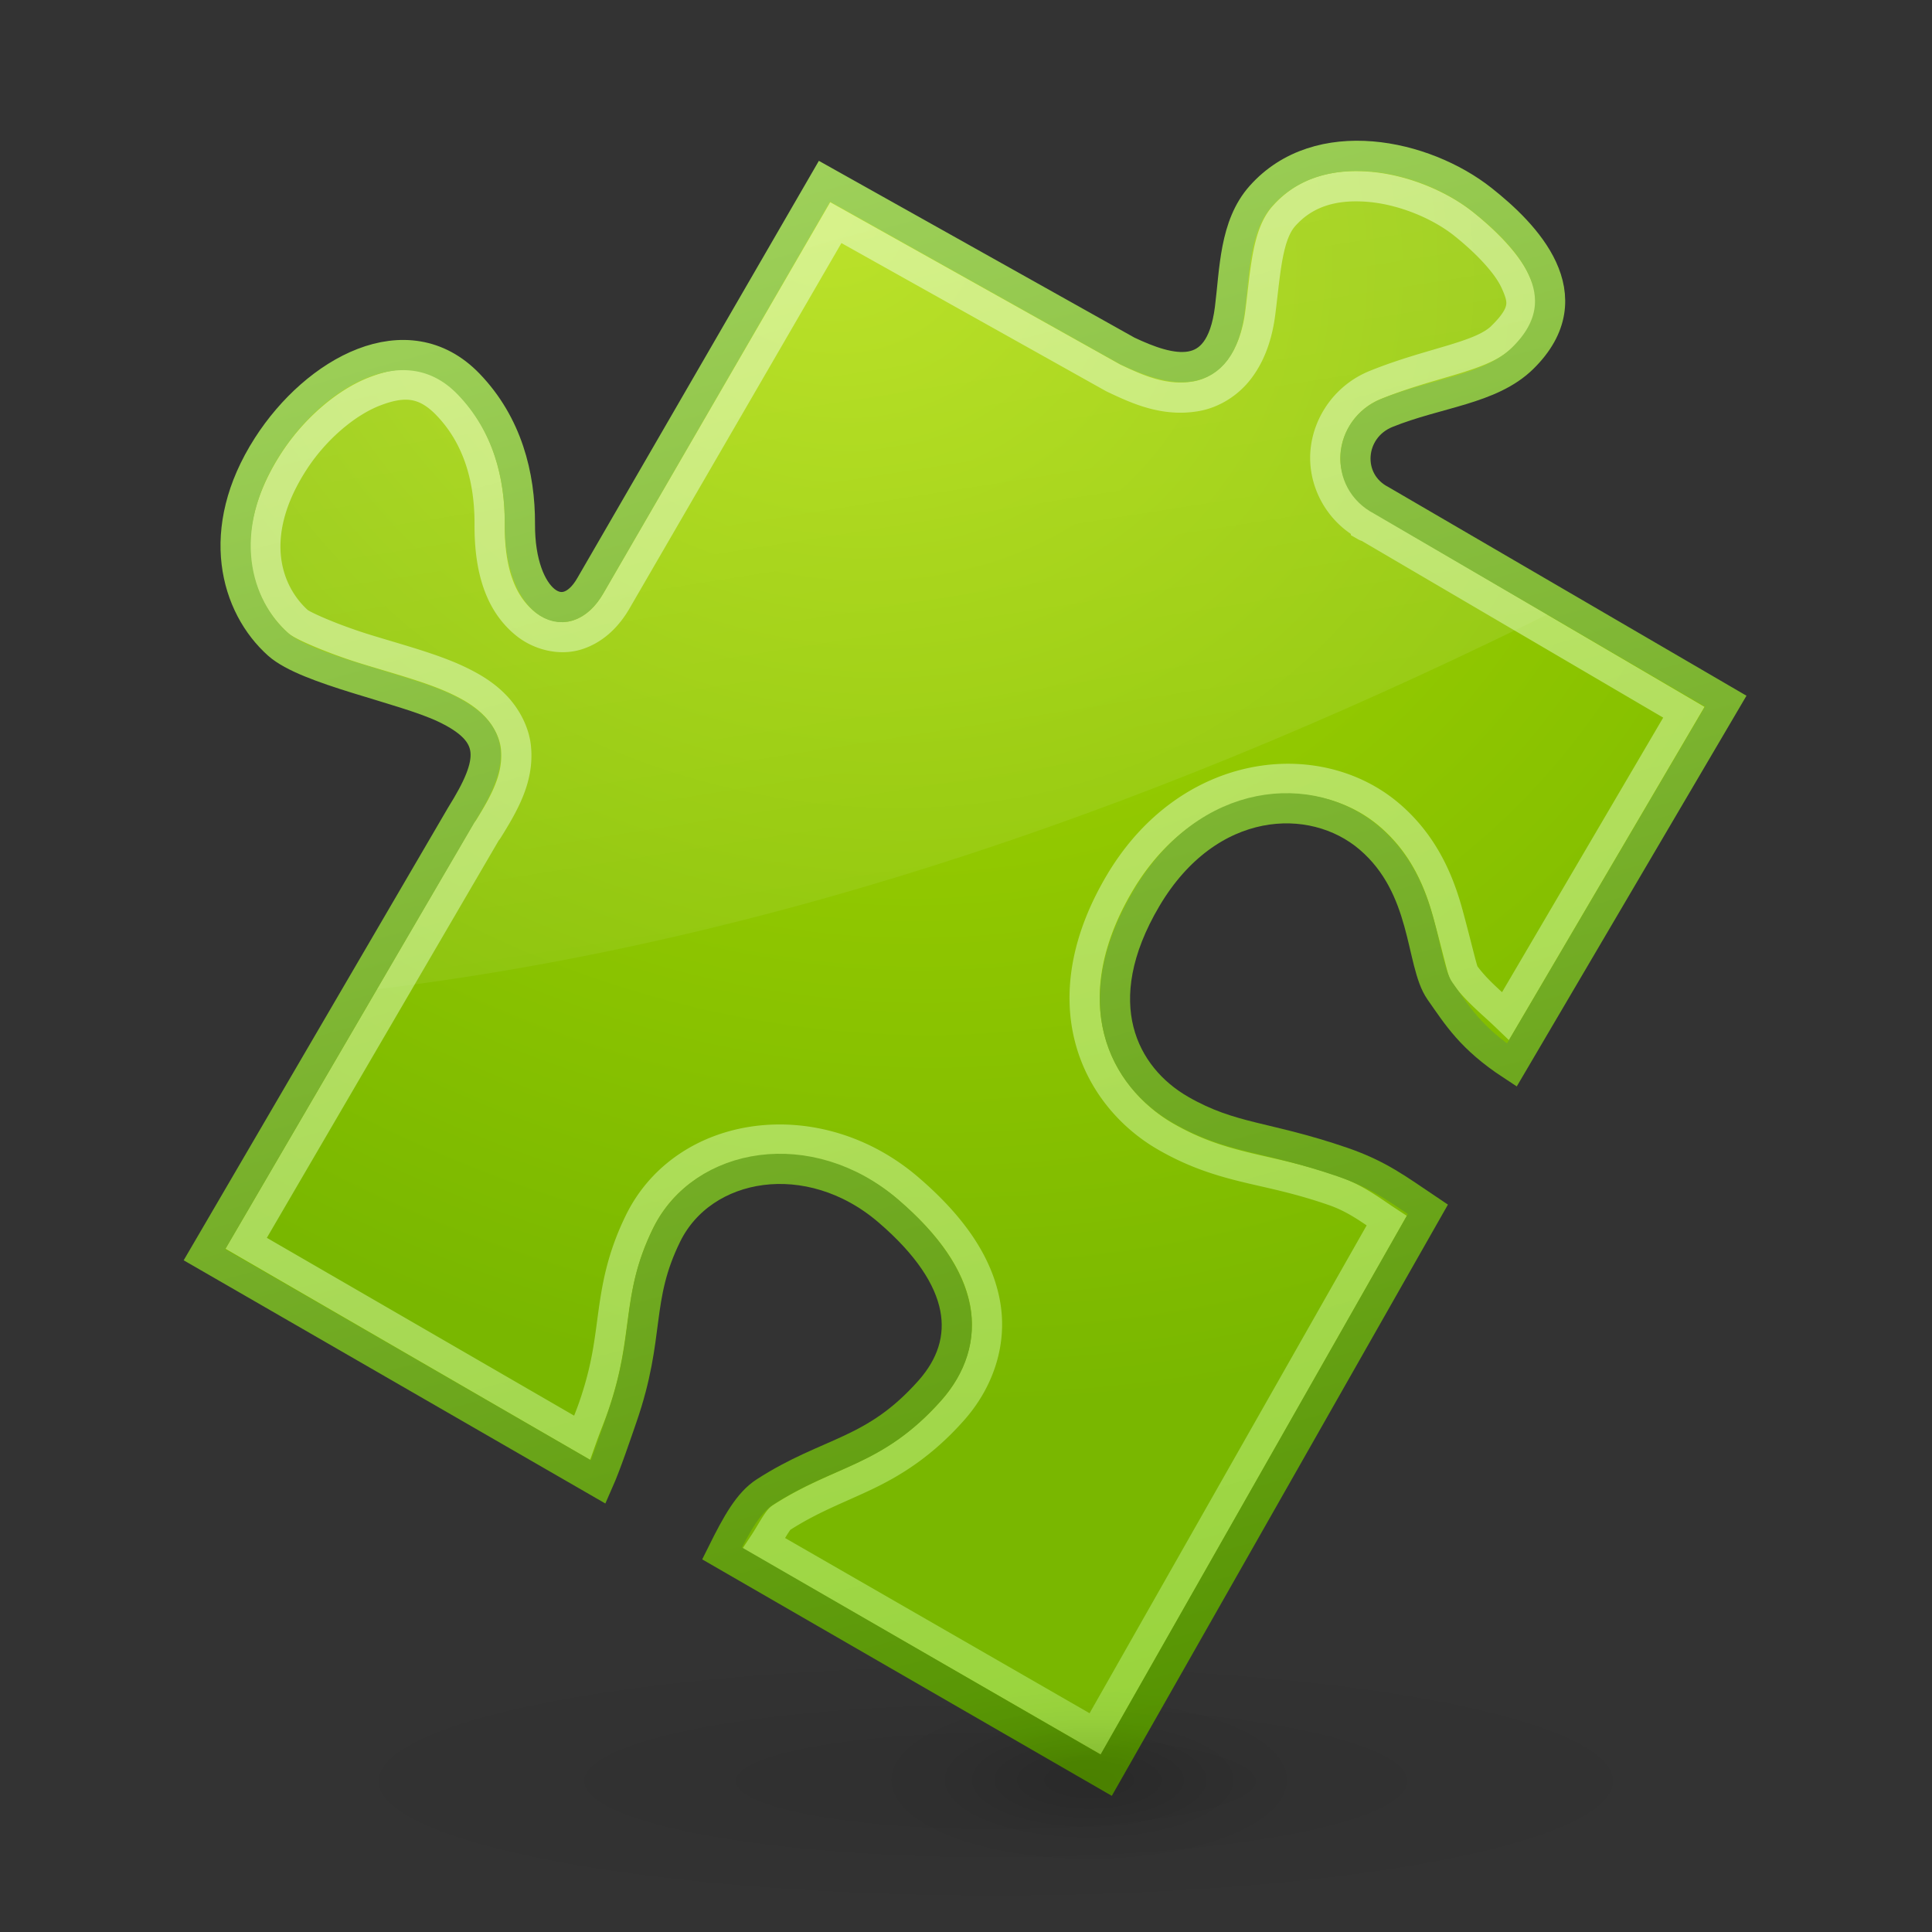<?xml version="1.0" encoding="UTF-8" standalone="no"?>
<!-- Created with Inkscape (http://www.inkscape.org/) -->

<svg
   xmlns:osb="http://www.openswatchbook.org/uri/2009/osb"
   xmlns:dc="http://purl.org/dc/elements/1.1/"
   xmlns:cc="http://creativecommons.org/ns#"
   xmlns:rdf="http://www.w3.org/1999/02/22-rdf-syntax-ns#"
   xmlns:svg="http://www.w3.org/2000/svg"
   xmlns="http://www.w3.org/2000/svg"
   xmlns:xlink="http://www.w3.org/1999/xlink"
   xmlns:sodipodi="http://sodipodi.sourceforge.net/DTD/sodipodi-0.dtd"
   xmlns:inkscape="http://www.inkscape.org/namespaces/inkscape"
   id="svg1"
   height="64"
   width="64"
   version="1.0"
   y="0"
   x="0"
   inkscape:version="0.48.1 r9760"
   sodipodi:docname="puzzle.svg"
   inkscape:export-filename="/home/user/Projects/My/Puzzle/data/icons/hicolor/scalable/apps/puzzle-24.png"
   inkscape:export-xdpi="45"
   inkscape:export-ydpi="45">
  <rect width="100%" height="100%" fill="#333333" stroke="none"/>
  <sodipodi:namedview
     pagecolor="#ffffff"
     bordercolor="#666666"
     borderopacity="1"
     objecttolerance="10"
     gridtolerance="10"
     guidetolerance="10"
     inkscape:pageopacity="0"
     inkscape:pageshadow="2"
     inkscape:window-width="1440"
     inkscape:window-height="845"
     id="namedview39"
     showgrid="false"
     inkscape:zoom="3.375"
     inkscape:cx="107.48732"
     inkscape:cy="40.414815"
     inkscape:window-x="0"
     inkscape:window-y="26"
     inkscape:window-maximized="1"
     inkscape:current-layer="svg1"
     inkscape:snap-to-guides="false"
     inkscape:snap-nodes="true"
     inkscape:snap-global="true"
     inkscape:showpageshadow="false"
     showborder="true"
     inkscape:object-nodes="false"
     inkscape:object-paths="true">
    <inkscape:grid
       type="xygrid"
       id="grid4329"
       empspacing="8"
       visible="true"
       enabled="true"
       snapvisiblegridlinesonly="true" />
  </sodipodi:namedview>
  <defs
     id="defs3">
    <linearGradient
       id="linearGradient4445">
      <stop
         style="stop-color:#000000;stop-opacity:0.839;"
         offset="0"
         id="stop4447" />
      <stop
         id="stop4457"
         offset="0.199"
         style="stop-color:#000000;stop-opacity:0.771;" />
      <stop
         id="stop4455"
         offset="0.65"
         style="stop-color:#000000;stop-opacity:0.177;" />
      <stop
         style="stop-color:#000000;stop-opacity:0;"
         offset="1"
         id="stop4449" />
    </linearGradient>
    <linearGradient
       id="linearGradient4437">
      <stop
         style="stop-color:#000000;stop-opacity:1;"
         offset="0"
         id="stop4439" />
      <stop
         id="stop4453"
         offset="0.295"
         style="stop-color:#000000;stop-opacity:0.498;" />
      <stop
         style="stop-color:#000000;stop-opacity:0;"
         offset="1"
         id="stop4441" />
    </linearGradient>
    <linearGradient
       inkscape:collect="always"
       id="linearGradient4421">
      <stop
         style="stop-color:#ffffff;stop-opacity:0.282"
         offset="0"
         id="stop4423" />
      <stop
         style="stop-color:#ffffff;stop-opacity:0;"
         offset="1"
         id="stop4425" />
    </linearGradient>
    <linearGradient
       id="linearGradient4031">
      <stop
         id="stop4033"
         offset="0"
         style="stop-color:#f1ffd4;stop-opacity:0.622;" />
      <stop
         id="stop4035"
         offset="1"
         style="stop-color:#a7e257;stop-opacity:0.671;" />
    </linearGradient>
    <linearGradient
       id="linearGradient3997">
      <stop
         style="stop-color:#a7d865;stop-opacity:1;"
         offset="0"
         id="stop3999" />
      <stop
         style="stop-color:#559300;stop-opacity:1;"
         offset="1"
         id="stop4001" />
    </linearGradient>
    <linearGradient
       inkscape:collect="always"
       id="linearGradient3951">
      <stop
         style="stop-color:#316500;stop-opacity:1;"
         offset="0"
         id="stop3953" />
      <stop
         style="stop-color:#316500;stop-opacity:0;"
         offset="1"
         id="stop3955" />
    </linearGradient>
    <linearGradient
       id="linearGradient3941">
      <stop
         id="stop3943"
         offset="0"
         style="stop-color:#b2ee00;stop-opacity:1;" />
      <stop
         id="stop3945"
         offset="1"
         style="stop-color:#c7fa79;stop-opacity:1;" />
    </linearGradient>
    <linearGradient
       id="linearGradient4442">
      <stop
         style="stop-color:#000000;stop-opacity:1;"
         offset="0"
         id="stop4444" />
      <stop
         style="stop-color:#000000;stop-opacity:0;"
         offset="1"
         id="stop4446" />
    </linearGradient>
    <linearGradient
       id="linearGradient3972">
      <stop
         style="stop-color:#000000;stop-opacity:0.471;"
         offset="0"
         id="stop3974" />
      <stop
         id="stop4052"
         offset="0.535"
         style="stop-color:#000000;stop-opacity:0.118;" />
      <stop
         style="stop-color:#000000;stop-opacity:0;"
         offset="1"
         id="stop3976" />
    </linearGradient>
    <linearGradient
       id="linearGradient3981">
      <stop
         id="stop3983"
         offset="0"
         style="stop-color:#f2ffc1;stop-opacity:1;" />
      <stop
         id="stop3985"
         offset="1"
         style="stop-color:#cdff6c;stop-opacity:1;" />
    </linearGradient>
    <linearGradient
       id="linearGradient3975">
      <stop
         id="stop3977"
         offset="0"
         style="stop-color:#546a00;stop-opacity:1;" />
      <stop
         id="stop3979"
         offset="1"
         style="stop-color:#2c4200;stop-opacity:1;" />
    </linearGradient>
    <linearGradient
       id="linearGradient4179">
      <stop
         id="stop4181"
         offset="0"
         style="stop-color:#658620;stop-opacity:1;" />
      <stop
         id="stop4183"
         offset="1"
         style="stop-color:#95ca3a;stop-opacity:1;" />
    </linearGradient>
    <linearGradient
       id="linearGradient4646">
      <stop
         style="stop-color:#f4ffe6;stop-opacity:1;"
         offset="0"
         id="stop4648" />
      <stop
         style="stop-color:#f1f8e8;stop-opacity:1;"
         offset="1"
         id="stop4650" />
    </linearGradient>
    <linearGradient
       id="linearGradient4417">
      <stop
         id="stop4419"
         offset="0"
         style="stop-color:#a0d81a;stop-opacity:1;" />
      <stop
         id="stop4421"
         offset="1"
         style="stop-color:#ffffff;stop-opacity:1;" />
    </linearGradient>
    <linearGradient
       id="linearGradient4280">
      <stop
         style="stop-color:#eeeeec;stop-opacity:1;"
         offset="0"
         id="stop4282" />
      <stop
         style="stop-color:#ffffff;stop-opacity:1;"
         offset="1"
         id="stop4284" />
    </linearGradient>
    <linearGradient
       id="linearGradient4264"
       osb:paint="gradient">
      <stop
         style="stop-color:#eeeeec;stop-opacity:1;"
         offset="0"
         id="stop4266" />
      <stop
         style="stop-color:#eeeeec;stop-opacity:0;"
         offset="1"
         id="stop4268" />
    </linearGradient>
    <linearGradient
       id="linearGradient4252"
       osb:paint="gradient">
      <stop
         style="stop-color:#eeeeec;stop-opacity:1;"
         offset="0"
         id="stop4254" />
      <stop
         style="stop-color:#ffffff;stop-opacity:1;"
         offset="1"
         id="stop4256" />
    </linearGradient>
    <linearGradient
       id="linearGradient4244">
      <stop
         style="stop-color:#aedc00;stop-opacity:1;"
         offset="0"
         id="stop4246" />
      <stop
         style="stop-color:#79b700;stop-opacity:1;"
         offset="1"
         id="stop4248" />
    </linearGradient>
    <linearGradient
       id="linearGradient3782">
      <stop
         id="stop3784"
         offset="0" />
      <stop
         id="stop3786"
         style="stop-opacity:0"
         offset="1" />
    </linearGradient>
    <linearGradient
       id="linearGradient3772">
      <stop
         id="stop3774"
         style="stop-opacity:0"
         offset="0" />
      <stop
         id="stop3780"
         offset=".5" />
      <stop
         id="stop3776"
         style="stop-opacity:0"
         offset="1" />
    </linearGradient>
    <linearGradient
       id="linearGradient2860"
       y2="57.75"
       gradientUnits="userSpaceOnUse"
       x2="44.375"
       y1="4.823"
       x1="17.537"
       gradientTransform="matrix(1.301,0,0,1.299,48.839,-16.64)">
      <stop
         id="stop2856"
         style="stop-color:#fff"
         offset="0" />
      <stop
         id="stop2858"
         style="stop-color:#ffffff;stop-opacity:0;"
         offset="1" />
    </linearGradient>
    <linearGradient
       id="linearGradient2870"
       y2="-11.761"
       gradientUnits="userSpaceOnUse"
       x2="30.936"
       gradientTransform="matrix(1.308,0,0,1.299,-21.308,-16.64)"
       y1="44.294"
       x1="30.936">
      <stop
         id="stop2866"
         style="stop-color:#989898;stop-opacity:1;"
         offset="0" />
      <stop
         id="stop2868"
         style="stop-color:#b0b0b0;stop-opacity:1;"
         offset="1" />
    </linearGradient>
    <linearGradient
       id="linearGradient3836"
       y2="43.495"
       xlink:href="#linearGradient3772"
       gradientUnits="userSpaceOnUse"
       x2="30.992"
       gradientTransform="matrix(0.583,0,0,1.143,13.167,-6.714)"
       y1="46.987"
       x1="30.992" />
    <radialGradient
       id="radialGradient3838"
       xlink:href="#linearGradient3782"
       gradientUnits="userSpaceOnUse"
       cy="45"
       cx="34"
       gradientTransform="matrix(2,0,0,1.333,-35,-15)"
       r="1.5" />
    <radialGradient
       id="radialGradient3840"
       xlink:href="#linearGradient3782"
       gradientUnits="userSpaceOnUse"
       cy="45"
       cx="34"
       gradientTransform="matrix(2,0,0,1.333,-97.5,-105)"
       r="1.5" />
    <linearGradient
       id="linearGradient3842"
       y2="43.495"
       xlink:href="#linearGradient3772"
       gradientUnits="userSpaceOnUse"
       x2="30.992"
       gradientTransform="matrix(0.75,0,0,1.143,19.5,-6.714)"
       y1="46.987"
       x1="30.992" />
    <radialGradient
       id="radialGradient3844"
       xlink:href="#linearGradient3782"
       gradientUnits="userSpaceOnUse"
       cy="45"
       cx="34"
       gradientTransform="matrix(2,0,0,1.333,-23,-15)"
       r="1.5" />
    <radialGradient
       id="radialGradient3846"
       xlink:href="#linearGradient3782"
       gradientUnits="userSpaceOnUse"
       cy="45"
       cx="34"
       gradientTransform="matrix(2,0,0,1.333,-108.5,-105)"
       r="1.5" />
    <linearGradient
       id="linearGradient3124"
       y2="89"
       gradientUnits="userSpaceOnUse"
       x2="52"
       y1="-13.5"
       x1="6"
       spreadMethod="pad">
      <stop
         id="stop3120"
         style="stop-color:#000000;stop-opacity:1;"
         offset="0" />
      <stop
         id="stop3122"
         style="stop-color:#000000;stop-opacity:0;"
         offset="1" />
    </linearGradient>
    <linearGradient
       inkscape:collect="always"
       xlink:href="#linearGradient2870"
       id="linearGradient4134"
       x1="57.27"
       y1="-85.768"
       x2="73.557"
       y2="19.232"
       gradientUnits="userSpaceOnUse"
       gradientTransform="translate(0,18)" />
    <radialGradient
       inkscape:collect="always"
       xlink:href="#linearGradient3782"
       id="radialGradient4154"
       gradientUnits="userSpaceOnUse"
       gradientTransform="matrix(1,0,0,0.473,0,20.03)"
       cx="26.88"
       cy="38.016"
       fx="26.88"
       fy="38.016"
       r="17.856" />
    <linearGradient
       inkscape:collect="always"
       xlink:href="#linearGradient3772"
       id="linearGradient4156"
       gradientUnits="userSpaceOnUse"
       gradientTransform="matrix(0.583,0,0,1.143,13.167,-6.714)"
       x1="30.992"
       y1="46.987"
       x2="30.992"
       y2="43.495" />
    <radialGradient
       inkscape:collect="always"
       xlink:href="#linearGradient3782"
       id="radialGradient4158"
       gradientUnits="userSpaceOnUse"
       gradientTransform="matrix(2,0,0,1.333,-35,-15)"
       cx="34"
       cy="45"
       r="1.5" />
    <radialGradient
       inkscape:collect="always"
       xlink:href="#linearGradient3782"
       id="radialGradient4160"
       gradientUnits="userSpaceOnUse"
       gradientTransform="matrix(2,0,0,1.333,-97.5,-105)"
       cx="34"
       cy="45"
       r="1.5" />
    <linearGradient
       inkscape:collect="always"
       xlink:href="#linearGradient3772"
       id="linearGradient4162"
       gradientUnits="userSpaceOnUse"
       gradientTransform="matrix(0.75,0,0,1.143,19.5,-6.714)"
       x1="30.992"
       y1="46.987"
       x2="30.992"
       y2="43.495" />
    <radialGradient
       inkscape:collect="always"
       xlink:href="#linearGradient3782"
       id="radialGradient4164"
       gradientUnits="userSpaceOnUse"
       gradientTransform="matrix(2,0,0,1.333,-23,-15)"
       cx="34"
       cy="45"
       r="1.5" />
    <radialGradient
       inkscape:collect="always"
       xlink:href="#linearGradient3782"
       id="radialGradient4166"
       gradientUnits="userSpaceOnUse"
       gradientTransform="matrix(2,0,0,1.333,-108.5,-105)"
       cx="34"
       cy="45"
       r="1.5" />
    <linearGradient
       inkscape:collect="always"
       xlink:href="#linearGradient2870"
       id="linearGradient4186"
       gradientUnits="userSpaceOnUse"
       gradientTransform="translate(0,18)"
       x1="57.27"
       y1="-85.768"
       x2="73.557"
       y2="19.232" />
    <radialGradient
       inkscape:collect="always"
       xlink:href="#linearGradient3782"
       id="radialGradient4397"
       gradientUnits="userSpaceOnUse"
       gradientTransform="matrix(1,0,0,0.473,0,20.03)"
       cx="26.88"
       cy="38.016"
       fx="26.88"
       fy="38.016"
       r="17.856" />
    <radialGradient
       inkscape:collect="always"
       xlink:href="#linearGradient3782"
       id="radialGradient4407"
       gradientUnits="userSpaceOnUse"
       gradientTransform="matrix(2,0,0,1.333,-23,-15)"
       cx="34"
       cy="45"
       r="1.5" />
    <linearGradient
       id="linearGradient3772-2">
      <stop
         id="stop3774-7"
         style="stop-opacity:0"
         offset="0" />
      <stop
         id="stop3780-9"
         offset=".5" />
      <stop
         id="stop3776-7"
         style="stop-opacity:0"
         offset="1" />
    </linearGradient>
    <linearGradient
       id="linearGradient3782-9">
      <stop
         id="stop3784-9"
         offset="0" />
      <stop
         id="stop3786-5"
         style="stop-opacity:0"
         offset="1" />
    </linearGradient>
    <radialGradient
       inkscape:collect="always"
       xlink:href="#linearGradient3782-9"
       id="radialGradient4353-8"
       gradientUnits="userSpaceOnUse"
       gradientTransform="matrix(2,0,0,1.333,-97.5,-105)"
       cx="34"
       cy="45"
       r="1.5" />
    <linearGradient
       id="linearGradient4528">
      <stop
         id="stop4530"
         offset="0" />
      <stop
         id="stop4532"
         style="stop-opacity:0"
         offset="1" />
    </linearGradient>
    <linearGradient
       inkscape:collect="always"
       xlink:href="#linearGradient4244"
       id="linearGradient4619"
       x1="83.46"
       y1="-48.857"
       x2="116.465"
       y2="16.987"
       gradientUnits="userSpaceOnUse" />
    <linearGradient
       inkscape:collect="always"
       xlink:href="#linearGradient4244"
       id="linearGradient4629"
       gradientUnits="userSpaceOnUse"
       x1="83.46"
       y1="-48.857"
       x2="116.465"
       y2="16.987" />
    <linearGradient
       inkscape:collect="always"
       xlink:href="#linearGradient4646"
       id="linearGradient4652"
       x1="117.734"
       y1="-46.136"
       x2="128.953"
       y2="1.176"
       gradientUnits="userSpaceOnUse" />
    <linearGradient
       inkscape:collect="always"
       xlink:href="#linearGradient4646"
       id="linearGradient3884"
       gradientUnits="userSpaceOnUse"
       x1="117.734"
       y1="-46.136"
       x2="128.953"
       y2="1.176" />
    <radialGradient
       inkscape:collect="always"
       xlink:href="#linearGradient4244"
       id="radialGradient3971"
       cx="47.34"
       cy="37.332"
       fx="47.34"
       fy="37.332"
       r="43.625"
       gradientTransform="matrix(-0.695,1.341,-1.559,-0.807,145.257,-87.393)"
       gradientUnits="userSpaceOnUse" />
    <linearGradient
       inkscape:collect="always"
       xlink:href="#linearGradient4646"
       id="linearGradient4052"
       gradientUnits="userSpaceOnUse"
       x1="117.734"
       y1="-46.136"
       x2="128.953"
       y2="1.176" />
    <clipPath
       clipPathUnits="userSpaceOnUse"
       id="clipPath4054">
      <g
         transform="matrix(0.997,0.081,-0.081,0.997,1.12,11.835)"
         style="font-size:112.338px;font-style:normal;font-variant:normal;font-weight:bold;font-stretch:normal;line-height:125%;letter-spacing:0px;word-spacing:0px;fill:url(#linearGradient4062);fill-opacity:1;stroke:none;font-family:ZapfHumnst BT;-inkscape-font-specification:ZapfHumnst BT Bold"
         id="g4056">
        <path
           d="m 119.476,-15.507 -6.966,-40.975 c -1e-5,-0.036 -1e-5,-0.146 0,-0.329 -0.073,-0.841 -0.11,-1.591 -0.11,-2.249 -1e-5,-3.218 0.75,-5.613 2.249,-7.186 1.536,-1.572 3.821,-2.359 6.857,-2.359 3.035,7.9e-5 5.284,0.786 6.747,2.359 1.499,1.573 2.249,3.968 2.249,7.186 -3e-5,0.658 -0.037,1.408 -0.11,2.249 -2e-5,0.183 -2e-5,0.293 0,0.329 l -6.966,40.975 -3.949,0 M 112.181,2.046 c -1e-5,-2.487 0.859,-4.608 2.578,-6.363 1.755,-1.755 3.895,-2.633 6.418,-2.633 2.487,1.65e-5 4.589,0.878 6.308,2.633 1.719,1.719 2.578,3.84 2.578,6.363 -3e-5,2.487 -0.878,4.608 -2.633,6.363 -1.719,1.755 -3.803,2.633 -6.253,2.633 -2.523,-2e-6 -4.662,-0.859 -6.418,-2.578 -1.719,-1.755 -2.578,-3.895 -2.578,-6.418"
           id="path4058"
           inkscape:connector-curvature="0"
           style="fill:url(#linearGradient4060);fill-opacity:1" />
      </g>
    </clipPath>
    <linearGradient
       inkscape:collect="always"
       xlink:href="#linearGradient4646"
       id="linearGradient4060"
       gradientUnits="userSpaceOnUse"
       x1="117.734"
       y1="-46.136"
       x2="128.953"
       y2="1.176" />
    <linearGradient
       inkscape:collect="always"
       xlink:href="#linearGradient4646"
       id="linearGradient4062"
       gradientUnits="userSpaceOnUse"
       x1="117.734"
       y1="-46.136"
       x2="128.953"
       y2="1.176" />
    <radialGradient
       inkscape:collect="always"
       xlink:href="#linearGradient4244"
       id="radialGradient4080"
       gradientUnits="userSpaceOnUse"
       gradientTransform="matrix(-0.701,1.353,-1.573,-0.815,143.504,-8.59)"
       cx="47.34"
       cy="37.332"
       fx="47.34"
       fy="37.332"
       r="43.625" />
    <mask
       maskUnits="userSpaceOnUse"
       id="mask4076">
      <path
         sodipodi:nodetypes="scccccssscccccccssccccccccccccccccsas"
         inkscape:connector-curvature="0"
         id="path4078"
         d="m 77.094,21.281 c -3.147,3.534 -1.324,6.822 -4.812,9.438 L 56.312,21.688 53.281,19.969 51.531,23 39.875,43.125 C 36.416,40.098 38.092,36.474 33.58,31.799 30.058,28.149 24.009,30.775 21.344,35.156 c -4.117,6.767 -0.713,10.109 1.719,12.281 3.796,3.392 5.549,2.046 10.5,7.156 l -14.062,23.875 -1.781,3.062 3.062,1.75 15.406,8.906 4.125,2.375 C 43.675,86.947 38.891,81.515 42,77.812 c 4.301,-4.701 10.638,-1.77 12.562,0.75 2.904,3.803 4.192,6.691 2.125,9.844 -4.303,6.565 -6.414,4.481 -9.281,10.25 l 3.438,1.969 15.531,8.969 3.062,1.781 1.719,-3.031 15.906,-27.531 1.938,-3.406 C 85.564,76.015 81.62,74.063 78.219,74.188 67.743,73.22 66.22,66.075 70.531,59.062 c 5.274,-5.944 11.42,-2.034 14.094,2.781 2.595,3.833 5.148,5.42 8.781,8 L 95.312,66.5 103.188,52.812 104.969,49.781 101.938,48.062 83.281,37.25 c 3.252,-3.369 7.47,-3.883 10.714,-7.066 3.651,-3.582 -0.38,-7.292 -2.996,-9.153 -3.778,-2.687 -10.6,-3.463 -13.906,0.25 z"
         style="color:#000000;fill:url(#radialGradient4080);fill-opacity:1;stroke:none" />
    </mask>
    <linearGradient
       inkscape:collect="always"
       xlink:href="#linearGradient4646"
       id="linearGradient4089"
       gradientUnits="userSpaceOnUse"
       x1="117.734"
       y1="-46.136"
       x2="128.953"
       y2="1.176" />
    <linearGradient
       inkscape:collect="always"
       xlink:href="#linearGradient4179"
       id="linearGradient4177"
       x1="67.744"
       y1="21.7"
       x2="51.322"
       y2="-60.473"
       gradientUnits="userSpaceOnUse" />
    <linearGradient
       inkscape:collect="always"
       xlink:href="#linearGradient4646"
       id="linearGradient4241"
       gradientUnits="userSpaceOnUse"
       x1="117.734"
       y1="-46.136"
       x2="128.953"
       y2="1.176" />
    <linearGradient
       inkscape:collect="always"
       xlink:href="#linearGradient4646"
       id="linearGradient4243"
       gradientUnits="userSpaceOnUse"
       x1="117.734"
       y1="-46.136"
       x2="128.953"
       y2="1.176" />
    <radialGradient
       inkscape:collect="always"
       xlink:href="#linearGradient3782"
       id="radialGradient4223"
       gradientUnits="userSpaceOnUse"
       gradientTransform="matrix(1,0,0,0.473,0,20.03)"
       cx="26.88"
       cy="38.016"
       fx="26.88"
       fy="38.016"
       r="17.856" />
    <linearGradient
       inkscape:collect="always"
       xlink:href="#linearGradient3772"
       id="linearGradient4225"
       gradientUnits="userSpaceOnUse"
       gradientTransform="matrix(0.583,0,0,1.143,13.167,-6.714)"
       x1="30.992"
       y1="46.987"
       x2="30.992"
       y2="43.495" />
    <radialGradient
       inkscape:collect="always"
       xlink:href="#linearGradient3782"
       id="radialGradient4227"
       gradientUnits="userSpaceOnUse"
       gradientTransform="matrix(2,0,0,1.333,-35,-15)"
       cx="34"
       cy="45"
       r="1.5" />
    <radialGradient
       inkscape:collect="always"
       xlink:href="#linearGradient3782"
       id="radialGradient4229"
       gradientUnits="userSpaceOnUse"
       gradientTransform="matrix(2,0,0,1.333,-97.5,-105)"
       cx="34"
       cy="45"
       r="1.5" />
    <linearGradient
       inkscape:collect="always"
       xlink:href="#linearGradient3772-2"
       id="linearGradient4231"
       gradientUnits="userSpaceOnUse"
       gradientTransform="matrix(0.583,0,0,1.143,13.167,-6.714)"
       x1="30.992"
       y1="46.987"
       x2="30.992"
       y2="43.495" />
    <radialGradient
       inkscape:collect="always"
       xlink:href="#linearGradient3782-9"
       id="radialGradient4233"
       gradientUnits="userSpaceOnUse"
       gradientTransform="matrix(2,0,0,1.333,-35,-15)"
       cx="34"
       cy="45"
       r="1.5" />
    <radialGradient
       inkscape:collect="always"
       xlink:href="#linearGradient3782-9"
       id="radialGradient4235"
       gradientUnits="userSpaceOnUse"
       gradientTransform="matrix(2,0,0,1.333,-97.5,-105)"
       cx="34"
       cy="45"
       r="1.5" />
    <linearGradient
       inkscape:collect="always"
       xlink:href="#linearGradient4646"
       id="linearGradient4237"
       gradientUnits="userSpaceOnUse"
       x1="117.734"
       y1="-46.136"
       x2="128.953"
       y2="1.176" />
    <linearGradient
       inkscape:collect="always"
       xlink:href="#linearGradient4646"
       id="linearGradient4239"
       gradientUnits="userSpaceOnUse"
       x1="117.734"
       y1="-46.136"
       x2="128.953"
       y2="1.176" />
    <radialGradient
       inkscape:collect="always"
       xlink:href="#linearGradient4244"
       id="radialGradient4241"
       gradientUnits="userSpaceOnUse"
       gradientTransform="matrix(-0.695,1.341,-1.559,-0.807,145.257,-87.393)"
       cx="47.34"
       cy="37.332"
       fx="47.34"
       fy="37.332"
       r="43.625" />
    <linearGradient
       inkscape:collect="always"
       xlink:href="#linearGradient4417"
       id="linearGradient4245"
       gradientUnits="userSpaceOnUse"
       x1="67.744"
       y1="21.7"
       x2="43.145"
       y2="-145.957" />
    <linearGradient
       inkscape:collect="always"
       xlink:href="#linearGradient3975"
       id="linearGradient4247"
       gradientUnits="userSpaceOnUse"
       gradientTransform="translate(-107.495,8.3030244e-8)"
       x1="128.083"
       y1="-14.112"
       x2="214.559"
       y2="-14.112" />
    <linearGradient
       inkscape:collect="always"
       xlink:href="#linearGradient4179"
       id="linearGradient4249"
       gradientUnits="userSpaceOnUse"
       x1="67.744"
       y1="21.7"
       x2="43.145"
       y2="-145.957" />
    <linearGradient
       inkscape:collect="always"
       xlink:href="#linearGradient3772"
       id="linearGradient4251"
       gradientUnits="userSpaceOnUse"
       gradientTransform="matrix(0.583,0,0,1.143,13.167,-6.714)"
       x1="30.992"
       y1="46.987"
       x2="30.992"
       y2="43.495" />
    <radialGradient
       inkscape:collect="always"
       xlink:href="#linearGradient3782"
       id="radialGradient4253"
       gradientUnits="userSpaceOnUse"
       gradientTransform="matrix(2,0,0,1.333,-35,-15)"
       cx="34"
       cy="45"
       r="1.5" />
    <radialGradient
       inkscape:collect="always"
       xlink:href="#linearGradient3782"
       id="radialGradient4255"
       gradientUnits="userSpaceOnUse"
       gradientTransform="matrix(2,0,0,1.333,-97.5,-105)"
       cx="34"
       cy="45"
       r="1.5" />
    <linearGradient
       inkscape:collect="always"
       xlink:href="#linearGradient4646"
       id="linearGradient4348"
       gradientUnits="userSpaceOnUse"
       x1="117.734"
       y1="-46.136"
       x2="128.953"
       y2="1.176" />
    <radialGradient
       inkscape:collect="always"
       xlink:href="#linearGradient3782"
       id="radialGradient4438"
       gradientUnits="userSpaceOnUse"
       gradientTransform="matrix(1,0,0,0.473,0,20.03)"
       cx="26.88"
       cy="38.016"
       fx="26.88"
       fy="38.016"
       r="17.856" />
    <linearGradient
       inkscape:collect="always"
       xlink:href="#linearGradient3772"
       id="linearGradient4440"
       gradientUnits="userSpaceOnUse"
       gradientTransform="matrix(0.583,0,0,1.143,13.167,-6.714)"
       x1="30.992"
       y1="46.987"
       x2="30.992"
       y2="43.495" />
    <radialGradient
       inkscape:collect="always"
       xlink:href="#linearGradient3782"
       id="radialGradient4442"
       gradientUnits="userSpaceOnUse"
       gradientTransform="matrix(2,0,0,1.333,-35,-15)"
       cx="34"
       cy="45"
       r="1.5" />
    <radialGradient
       inkscape:collect="always"
       xlink:href="#linearGradient3782"
       id="radialGradient4444"
       gradientUnits="userSpaceOnUse"
       gradientTransform="matrix(2,0,0,1.333,-97.5,-105)"
       cx="34"
       cy="45"
       r="1.5" />
    <linearGradient
       inkscape:collect="always"
       xlink:href="#linearGradient3772-2"
       id="linearGradient4446"
       gradientUnits="userSpaceOnUse"
       gradientTransform="matrix(0.583,0,0,1.143,13.167,-6.714)"
       x1="30.992"
       y1="46.987"
       x2="30.992"
       y2="43.495" />
    <radialGradient
       inkscape:collect="always"
       xlink:href="#linearGradient3782-9"
       id="radialGradient4448"
       gradientUnits="userSpaceOnUse"
       gradientTransform="matrix(2,0,0,1.333,-35,-15)"
       cx="34"
       cy="45"
       r="1.5" />
    <radialGradient
       inkscape:collect="always"
       xlink:href="#linearGradient3782-9"
       id="radialGradient4450"
       gradientUnits="userSpaceOnUse"
       gradientTransform="matrix(2,0,0,1.333,-97.5,-105)"
       cx="34"
       cy="45"
       r="1.5" />
    <linearGradient
       inkscape:collect="always"
       xlink:href="#linearGradient4646"
       id="linearGradient4452"
       gradientUnits="userSpaceOnUse"
       x1="117.734"
       y1="-46.136"
       x2="128.953"
       y2="1.176"
       gradientTransform="translate(-35.715,2.895)" />
    <linearGradient
       inkscape:collect="always"
       xlink:href="#linearGradient4646"
       id="linearGradient4454"
       gradientUnits="userSpaceOnUse"
       x1="117.734"
       y1="-46.136"
       x2="128.953"
       y2="1.176" />
    <radialGradient
       inkscape:collect="always"
       xlink:href="#linearGradient4244"
       id="radialGradient4456"
       gradientUnits="userSpaceOnUse"
       gradientTransform="matrix(-0.695,1.341,-1.559,-0.807,145.257,-87.393)"
       cx="47.34"
       cy="37.332"
       fx="47.34"
       fy="37.332"
       r="43.625" />
    <linearGradient
       inkscape:collect="always"
       xlink:href="#linearGradient4417"
       id="linearGradient4458"
       gradientUnits="userSpaceOnUse"
       x1="67.744"
       y1="21.7"
       x2="43.145"
       y2="-145.957" />
    <linearGradient
       inkscape:collect="always"
       xlink:href="#linearGradient3975"
       id="linearGradient4460"
       gradientUnits="userSpaceOnUse"
       gradientTransform="translate(-107.495,8.3030244e-8)"
       x1="128.083"
       y1="-14.112"
       x2="214.559"
       y2="-14.112" />
    <linearGradient
       inkscape:collect="always"
       xlink:href="#linearGradient4179"
       id="linearGradient4462"
       gradientUnits="userSpaceOnUse"
       x1="67.744"
       y1="21.7"
       x2="43.145"
       y2="-145.957" />
    <linearGradient
       inkscape:collect="always"
       xlink:href="#linearGradient3772"
       id="linearGradient4464"
       gradientUnits="userSpaceOnUse"
       gradientTransform="matrix(0.583,0,0,1.143,13.167,-6.714)"
       x1="30.992"
       y1="46.987"
       x2="30.992"
       y2="43.495" />
    <radialGradient
       inkscape:collect="always"
       xlink:href="#linearGradient3782"
       id="radialGradient4466"
       gradientUnits="userSpaceOnUse"
       gradientTransform="matrix(2,0,0,1.333,-35,-15)"
       cx="34"
       cy="45"
       r="1.5" />
    <radialGradient
       inkscape:collect="always"
       xlink:href="#linearGradient3782"
       id="radialGradient4468"
       gradientUnits="userSpaceOnUse"
       gradientTransform="matrix(2,0,0,1.333,-97.5,-105)"
       cx="34"
       cy="45"
       r="1.5" />
    <linearGradient
       inkscape:collect="always"
       xlink:href="#linearGradient4646"
       id="linearGradient3190"
       gradientUnits="userSpaceOnUse"
       x1="117.734"
       y1="-46.136"
       x2="128.953"
       y2="1.176" />
    <clipPath
       clipPathUnits="userSpaceOnUse"
       id="clipPath4280">
      <path
         sodipodi:nodetypes="scccccssscccccccssccccccccccccccccsas"
         inkscape:connector-curvature="0"
         id="path4282"
         d="m -10.526,83.561 c -1.299,1.459 -0.547,2.816 -1.987,3.896 l -6.592,-3.728 -1.251,-0.71 -0.722,1.251 -4.812,8.308 c -1.428,-1.25 -0.736,-2.746 -2.599,-4.676 -1.454,-1.507 -3.951,-0.423 -5.052,1.386 -1.7,2.794 -0.294,4.173 0.71,5.07 1.567,1.4 2.291,0.845 4.335,2.954 l -5.805,9.856 -0.735,1.264 1.264,0.722 6.36,3.677 1.703,0.98 c 1.388,-3.144 -0.587,-5.386 0.697,-6.915 1.775,-1.941 4.392,-0.731 5.186,0.31 1.199,1.57 1.73,2.762 0.877,4.064 -1.776,2.71 -2.648,1.85 -3.831,4.231 l 1.419,0.813 6.412,3.702 1.264,0.735 0.71,-1.251 6.566,-11.365 0.8,-1.406 c -1.418,-0.575 -3.047,-1.38 -4.451,-1.329 -4.325,-0.399 -4.953,-3.349 -3.174,-6.244 2.177,-2.454 4.714,-0.84 5.818,1.148 1.071,1.582 2.125,2.238 3.625,3.303 l 0.787,-1.38 3.251,-5.65 0.735,-1.251 -1.251,-0.71 -7.702,-4.464 c 1.342,-1.391 3.084,-1.603 4.423,-2.917 1.507,-1.479 -0.157,-3.01 -1.237,-3.779 -1.56,-1.109 -4.376,-1.429 -5.741,0.103 z"
         style="color:#000000;fill:#7eff29;fill-opacity:1;stroke:none" />
    </clipPath>
    <filter
       inkscape:collect="always"
       id="filter4345"
       x="-0.12"
       width="1.24"
       y="-0.12"
       height="1.24"
       color-interpolation-filters="sRGB">
      <feGaussianBlur
         inkscape:collect="always"
         stdDeviation="3.312"
         id="feGaussianBlur4347" />
    </filter>
    <clipPath
       clipPathUnits="userSpaceOnUse"
       id="clipPath4385">
      <path
         sodipodi:type="arc"
         style="opacity:0.1;fill:#000000;fill-opacity:1;stroke:none"
         id="path4387"
         sodipodi:cx="7.5522761"
         sodipodi:cy="5.5522761"
         sodipodi:rx="23.052277"
         sodipodi:ry="23.052277"
         d="m 30.605,5.552 a 23.052,23.052 0 1 1 -46.105,0 23.052,23.052 0 1 1 46.105,0 z"
         transform="matrix(0.966,-0.259,0.162,0.605,18.003,7.228)" />
    </clipPath>
    <radialGradient
       inkscape:collect="always"
       xlink:href="#linearGradient2860"
       id="radialGradient4412"
       gradientUnits="userSpaceOnUse"
       gradientTransform="matrix(-0.534,1.418,-1.851,-0.697,112.684,-33.713)"
       cx="47.34"
       cy="37.332"
       fx="47.34"
       fy="37.332"
       r="43.625" />
    <linearGradient
       inkscape:collect="always"
       xlink:href="#linearGradient3951"
       id="linearGradient3957"
       x1="-35.037"
       y1="101.635"
       x2="0.981"
       y2="101.635"
       gradientUnits="userSpaceOnUse" />
    <linearGradient
       inkscape:collect="always"
       xlink:href="#linearGradient3951"
       id="linearGradient3161"
       gradientUnits="userSpaceOnUse"
       x1="-35.037"
       y1="101.635"
       x2="0.981"
       y2="101.635" />
    <radialGradient
       inkscape:collect="always"
       xlink:href="#linearGradient3782"
       id="radialGradient3165"
       gradientUnits="userSpaceOnUse"
       gradientTransform="matrix(1,0,0,0.473,0,20.03)"
       cx="26.88"
       cy="38.016"
       fx="26.88"
       fy="38.016"
       r="17.856" />
    <radialGradient
       inkscape:collect="always"
       xlink:href="#linearGradient3972"
       id="radialGradient3167"
       gradientUnits="userSpaceOnUse"
       gradientTransform="matrix(0.403,-2.2447471e-8,0,0.211,-3.167,34.633)"
       cx="71.041"
       cy="33"
       fx="71.041"
       fy="33"
       r="45.465" />
    <radialGradient
       inkscape:collect="always"
       xlink:href="#linearGradient10997"
       id="radialGradient3092"
       gradientUnits="userSpaceOnUse"
       gradientTransform="matrix(1.358,0,0,0.194,-1489.427,-16.225)"
       cx="1120.375"
       cy="394.781"
       fx="1120.375"
       fy="394.781"
       r="20.625" />
    <linearGradient
       id="linearGradient10997">
      <stop
         id="stop10999"
         style="stop-color:#000000;stop-opacity:1"
         offset="0" />
      <stop
         id="stop11001"
         style="stop-color:#000000;stop-opacity:0"
         offset="1" />
    </linearGradient>
    <radialGradient
       inkscape:collect="always"
       xlink:href="#linearGradient2867-449-88-871-390-598-476-591-434-148-895-534-212-357-729"
       id="radialGradient3068"
       gradientUnits="userSpaceOnUse"
       gradientTransform="matrix(-2.1394901e-8,-1.002,1.643,0,46.044,56.719)"
       cx="26.617"
       cy="-2.064"
       fx="26.617"
       fy="-2.064"
       r="23" />
    <linearGradient
       id="linearGradient2867-449-88-871-390-598-476-591-434-148-895-534-212-357-729">
      <stop
         id="stop8022"
         style="stop-color:#85c2cf;stop-opacity:1"
         offset="0" />
      <stop
         id="stop8024"
         style="stop-color:#74a4be;stop-opacity:1"
         offset="0.262" />
      <stop
         id="stop8026"
         style="stop-color:#5177a0;stop-opacity:1"
         offset="0.705" />
      <stop
         id="stop8028"
         style="stop-color:#2c5889;stop-opacity:1"
         offset="1" />
    </linearGradient>
    <linearGradient
       inkscape:collect="always"
       xlink:href="#linearGradient3332-412-419-652-471-761-410-156-661-505"
       id="linearGradient3070"
       gradientUnits="userSpaceOnUse"
       gradientTransform="matrix(1.126,0,0,0.85,4.938,5.7)"
       x1="10.014"
       y1="44.96"
       x2="10.014"
       y2="2.876" />
    <linearGradient
       id="linearGradient3332-412-419-652-471-761-410-156-661-505">
      <stop
         id="stop8032"
         style="stop-color:#1a426c;stop-opacity:1"
         offset="0" />
      <stop
         id="stop8034"
         style="stop-color:#566f75;stop-opacity:1"
         offset="1" />
    </linearGradient>
    <linearGradient
       inkscape:collect="always"
       xlink:href="#linearGradient3951"
       id="linearGradient3225"
       gradientUnits="userSpaceOnUse"
       x1="-35.037"
       y1="101.635"
       x2="0.981"
       y2="101.635" />
    <radialGradient
       inkscape:collect="always"
       xlink:href="#linearGradient4244"
       id="radialGradient4025"
       gradientUnits="userSpaceOnUse"
       gradientTransform="matrix(-0.405,0.782,-0.909,-0.471,79.429,-10.492)"
       cx="44.819"
       cy="37.595"
       fx="44.819"
       fy="37.595"
       r="43.625" />
    <linearGradient
       inkscape:collect="always"
       xlink:href="#linearGradient4031"
       id="linearGradient4041"
       gradientUnits="userSpaceOnUse"
       x1="20.196"
       y1="0.577"
       x2="36.029"
       y2="58.451" />
    <linearGradient
       inkscape:collect="always"
       xlink:href="#linearGradient6592-0"
       id="linearGradient3055"
       gradientUnits="userSpaceOnUse"
       gradientTransform="matrix(1.286,0,0,1.4,1.143,3.8)"
       x1="12.938"
       y1="8.438"
       x2="15.25"
       y2="19.812" />
    <linearGradient
       id="linearGradient6592-0">
      <stop
         id="stop6594-0"
         style="stop-color:#ffffff;stop-opacity:0.275"
         offset="0" />
      <stop
         id="stop6596-6"
         style="stop-color:#ffffff;stop-opacity:0"
         offset="1" />
    </linearGradient>
    <filter
       inkscape:collect="always"
       id="filter4387">
      <feGaussianBlur
         inkscape:collect="always"
         stdDeviation="3.365"
         id="feGaussianBlur4389" />
    </filter>
    <mask
       maskUnits="userSpaceOnUse"
       id="mask4395">
      <path
         style="color:#000000;fill:#588600;fill-opacity:1;stroke:none;filter:url(#filter4387)"
         d="m -102.531,-11.969 0,86.219 87.406,0 0,-86.219 -87.406,0 z M -45.562,4.188 c 1.661,-0.168 3.458,0.49 4.656,1.438 1.416,1.12 3.453,3.181 1.344,5.25 -1.062,1.042 -2.826,1.135 -4.5,1.812 -1.281,0.518 -1.42,2.235 -0.188,2.875 l 11.406,6.656 -7.062,12.062 c -1.356,-0.889 -1.825,-1.642 -2.406,-2.469 -0.657,-0.934 -0.399,-3.427 -2.312,-5.062 -1.893,-1.618 -5.368,-1.44 -7.406,2 -2.038,3.44 -0.764,5.929 1.156,7.031 1.685,0.967 2.799,0.845 5.344,1.719 1.222,0.42 1.858,0.903 2.844,1.562 l -10.656,18.75 -12.75,-7.344 c 0.497,-1.001 0.899,-1.684 1.438,-2.031 2.136,-1.378 3.615,-1.287 5.469,-3.375 1.446,-1.628 1.243,-3.692 -1.375,-5.938 -2.618,-2.245 -6.15,-1.647 -7.344,0.781 -1.052,2.139 -0.546,3.314 -1.5,6.062 -0.185,0.533 -0.517,1.527 -0.781,2.125 L -83.219,40.562 -74.719,26 c 1.095,-1.755 1.238,-2.714 -0.562,-3.562 -1.388,-0.654 -4.545,-1.241 -5.5,-2.094 -1.405,-1.255 -2.137,-3.766 -0.344,-6.562 1.599,-2.494 4.622,-4.171 6.656,-2.062 1.28,1.327 1.696,3.04 1.688,4.656 -0.013,2.547 1.471,3.544 2.344,2 l 7.75,-13.375 10.031,5.625 c 1.383,0.654 3.082,1.164 3.406,-1.406 0.162,-1.287 0.154,-2.734 1.031,-3.719 0.716,-0.804 1.659,-1.211 2.656,-1.312 z"
         id="path4397"
         inkscape:connector-curvature="0" />
    </mask>
    <linearGradient
       inkscape:collect="always"
       xlink:href="#linearGradient3997"
       id="linearGradient4403"
       gradientUnits="userSpaceOnUse"
       x1="20.196"
       y1="0.577"
       x2="36.029"
       y2="58.451"
       gradientTransform="translate(30,0)" />
    <linearGradient
       inkscape:collect="always"
       xlink:href="#linearGradient4421"
       id="linearGradient4427"
       x1="26.875"
       y1="6.755"
       x2="32.695"
       y2="43.712"
       gradientUnits="userSpaceOnUse" />
    <linearGradient
       inkscape:collect="always"
       xlink:href="#linearGradient3997"
       id="linearGradient4433"
       gradientUnits="userSpaceOnUse"
       gradientTransform="translate(30,0)"
       x1="20.196"
       y1="0.577"
       x2="36.029"
       y2="58.451" />
    <radialGradient
       inkscape:collect="always"
       xlink:href="#linearGradient4445"
       id="radialGradient4451"
       cx="35.556"
       cy="84.642"
       fx="35.556"
       fy="84.642"
       r="27.457"
       gradientTransform="matrix(1,0,0,0.522,0,40.494)"
       gradientUnits="userSpaceOnUse" />
    <radialGradient
       inkscape:collect="always"
       xlink:href="#linearGradient4445"
       id="radialGradient4461"
       gradientUnits="userSpaceOnUse"
       gradientTransform="matrix(1,0,0,0.522,0,40.494)"
       cx="35.556"
       cy="84.642"
       fx="35.556"
       fy="84.642"
       r="27.457" />
    <radialGradient
       inkscape:collect="always"
       xlink:href="#linearGradient4445"
       id="radialGradient4465"
       gradientUnits="userSpaceOnUse"
       gradientTransform="matrix(1,0,0,0.522,0,40.494)"
       cx="35.556"
       cy="84.642"
       fx="35.556"
       fy="84.642"
       r="27.457" />
  </defs>
  <path
     sodipodi:type="arc"
     style="opacity:0.08;fill:url(#radialGradient4451);fill-opacity:1;stroke:none"
     id="path4435"
     sodipodi:cx="35.555557"
     sodipodi:cy="84.641975"
     sodipodi:rx="27.456791"
     sodipodi:ry="14.320988"
     d="m 63.012,84.642 a 27.457,14.321 0 1 1 -54.914,0 27.457,14.321 0 1 1 54.914,0 z"
     transform="matrix(0.983,0,0,0.349,-1.964,29.448)" />
  <path
     style="color:#000000;fill:url(#radialGradient4025);fill-opacity:1;stroke:none;stroke-opacity:1"
     d="m 41.77,6.49 c -0.877,0.985 -0.866,2.449 -1.028,3.736 -0.324,2.57 -2.008,2.057 -3.391,1.403 L 27.312,6.005 19.568,19.381 c -0.872,1.544 -2.358,0.531 -2.345,-2.016 0.008,-1.616 -0.42,-3.317 -1.701,-4.644 -2.034,-2.108 -5.06,-0.437 -6.659,2.057 -1.793,2.797 -1.056,5.313 0.349,6.568 0.955,0.853 4.118,1.446 5.506,2.101 1.8,0.849 1.654,1.8 0.559,3.555 L 6.77,41.567 19.821,49.094 c 0.264,-0.598 0.601,-1.603 0.786,-2.137 0.954,-2.749 0.425,-3.908 1.476,-6.047 1.194,-2.428 4.726,-3.041 7.344,-0.796 2.618,2.245 2.819,4.321 1.374,5.95 -1.854,2.088 -3.327,1.983 -5.463,3.361 -0.538,0.347 -0.923,1.032 -1.42,2.033 l 12.726,7.347 10.656,-18.744 c -0.985,-0.66 -1.611,-1.147 -2.833,-1.567 -2.545,-0.874 -3.668,-0.758 -5.353,-1.725 -1.92,-1.102 -3.173,-3.571 -1.136,-7.012 2.038,-3.44 5.493,-3.611 7.386,-1.993 1.914,1.636 1.679,4.129 2.336,5.063 0.581,0.826 1.024,1.566 2.38,2.456 L 57.169,23.226 45.753,16.573 c -1.232,-0.64 -1.093,-2.376 0.188,-2.894 1.674,-0.677 3.437,-0.77 4.499,-1.811 C 52.55,9.798 50.516,7.739 49.1,6.619 47.183,5.103 43.679,4.345 41.77,6.49 z"
     id="use4013"
     inkscape:connector-curvature="0"
     sodipodi:nodetypes="sscccssssscccsszsscccsszsscccssas" />
  <path
     style="color:#000000;fill:url(#linearGradient4427);fill-opacity:1;stroke:none;stroke-opacity:1;opacity:0.6"
     d="M 44.438 5.188 C 43.441 5.289 42.497 5.696 41.781 6.5 C 40.904 7.485 40.912 8.932 40.75 10.219 C 40.426 12.789 38.727 12.279 37.344 11.625 L 27.312 6 L 19.562 19.375 C 18.69 20.919 17.206 19.922 17.219 17.375 C 17.227 15.759 16.812 14.046 15.531 12.719 C 13.497 10.61 10.474 12.287 8.875 14.781 C 7.082 17.578 7.814 20.089 9.219 21.344 C 10.174 22.197 13.33 22.783 14.719 23.438 C 16.519 24.286 16.376 25.245 15.281 27 L 11.875 32.844 C 25.661 31.255 38.939 26.487 51.781 20.094 L 45.75 16.562 C 44.518 15.922 44.657 14.206 45.938 13.688 C 47.612 13.01 49.376 12.917 50.438 11.875 C 52.547 9.806 50.51 7.745 49.094 6.625 C 47.896 5.677 46.099 5.019 44.438 5.188 z "
     id="path4405" />
  <path
     sodipodi:type="inkscape:offset"
     inkscape:radius="-1.0004482"
     inkscape:original="M 45.4375 5.1875 C 44.083203 5.0767385 42.736175 5.42766 41.78125 6.5 C 40.904173 7.484919 40.912334 8.931582 40.75 10.21875 C 40.425849 12.78899 38.726806 12.279277 37.34375 11.625 L 27.3125 6 L 19.5625 19.375 C 18.690025 20.918587 17.205549 19.921648 17.21875 17.375 C 17.22715 15.75873 16.811615 14.04565 15.53125 12.71875 C 13.496794 10.610349 10.473733 12.287297 8.875 14.78125 C 7.082004 17.578243 7.814053 20.088699 9.21875 21.34375 C 10.173565 22.196847 13.330294 22.783058 14.71875 23.4375 C 16.519008 24.286044 16.376218 25.245256 15.28125 27 L 6.78125 41.5625 L 19.8125 49.09375 C 20.07653 48.495704 20.408578 47.502072 20.59375 46.96875 C 21.548067 44.22018 21.042079 43.04494 22.09375 40.90625 C 23.287812 38.477994 26.819206 37.879694 29.4375 40.125 C 32.055794 42.370307 32.258146 44.434098 30.8125 46.0625 C 28.958611 48.150754 27.479979 48.059478 25.34375 49.4375 C 24.805515 49.784701 24.403682 50.467866 23.90625 51.46875 L 36.65625 58.8125 L 47.3125 40.0625 C 46.327212 39.402908 45.691169 38.919698 44.46875 38.5 C 41.923504 37.626131 40.810376 37.748483 39.125 36.78125 C 37.205144 35.67945 35.930988 33.19033 37.96875 29.75 C 40.006512 26.309669 43.482373 26.13234 45.375 27.75 C 47.288698 29.38567 47.030444 31.878254 47.6875 32.8125 C 48.268745 33.638951 48.737422 34.391776 50.09375 35.28125 L 57.15625 23.21875 L 45.75 16.5625 C 44.517878 15.922052 44.6568 14.205718 45.9375 13.6875 C 47.611682 13.010064 49.375619 12.916643 50.4375 11.875 C 52.546716 9.805982 50.50991 7.745034 49.09375 6.625 C 48.135331 5.86699 46.791797 5.2982615 45.4375 5.1875 z "
     xlink:href="#path4043"
     style="color:#000000;fill:none;stroke:url(#linearGradient4041);stroke-opacity:1"
     id="path4047"
     d="m 45.344,6.188 c -1.129,-0.092 -2.096,0.164 -2.812,0.969 -0.551,0.619 -0.607,1.804 -0.781,3.188 -0.095,0.754 -0.318,1.38 -0.688,1.875 -0.369,0.495 -0.906,0.813 -1.438,0.906 -1.064,0.187 -1.975,-0.242 -2.719,-0.594 A 1.001,1.001 0 0 1 36.844,12.5 l -9.156,-5.125 -7.25,12.5 c -0.301,0.532 -0.732,0.97 -1.312,1.156 -0.581,0.186 -1.245,0.003 -1.688,-0.344 -0.885,-0.693 -1.226,-1.844 -1.219,-3.312 0.007,-1.441 -0.35,-2.874 -1.406,-3.969 -0.753,-0.781 -1.463,-0.802 -2.406,-0.438 -0.943,0.364 -1.988,1.252 -2.688,2.344 -1.579,2.464 -0.883,4.353 0.156,5.281 0.154,0.137 1.159,0.578 2.219,0.906 1.06,0.328 2.208,0.628 3.062,1.031 0.52,0.245 0.933,0.505 1.281,0.875 0.348,0.37 0.61,0.875 0.656,1.375 0.091,0.985 -0.368,1.805 -0.938,2.719 -0.008,0.013 -0.023,0.018 -0.031,0.031 l -7.969,13.656 11.125,6.438 c 0.132,-0.371 0.283,-0.734 0.375,-1 0.445,-1.281 0.53,-2.142 0.656,-3.062 0.126,-0.921 0.289,-1.902 0.875,-3.094 1.51,-3.071 5.884,-3.686 8.906,-1.094 1.414,1.213 2.273,2.439 2.531,3.75 0.258,1.311 -0.185,2.605 -1.062,3.594 -1.019,1.148 -2.009,1.749 -2.938,2.188 -0.928,0.439 -1.779,0.748 -2.75,1.375 -0.118,0.076 -0.369,0.553 -0.562,0.844 l 10.969,6.312 9.656,-17 c -0.548,-0.36 -1.027,-0.741 -1.781,-1 -1.217,-0.418 -2.101,-0.575 -2.938,-0.781 -0.836,-0.207 -1.653,-0.46 -2.594,-1 -1.159,-0.665 -2.153,-1.801 -2.531,-3.281 -0.378,-1.48 -0.119,-3.235 1,-5.125 2.284,-3.857 6.558,-4.284 8.938,-2.25 1.165,0.995 1.658,2.252 1.938,3.281 0.28,1.029 0.479,1.895 0.531,1.969 0.384,0.546 0.912,0.962 1.375,1.406 l 5.906,-10.062 -10.5,-6.156 c -0.007,-0.004 -0.024,0.004 -0.031,0 l 0,-0.031 C 44.323,16.903 43.841,15.923 43.906,15 43.973,14.063 44.578,13.148 45.562,12.75 47.434,11.993 49.062,11.831 49.75,11.156 50.571,10.351 50.485,9.956 50.188,9.312 49.89,8.669 49.126,7.926 48.469,7.406 47.676,6.779 46.474,6.28 45.344,6.188 z" />
  <g
     id="g4429"
     transform="translate(-30,0)">
    <path
       transform="translate(120,-1)"
       mask="url(#mask4395)"
       style="color:#000000;fill:#77b500;fill-opacity:1;stroke:none"
       d="m -48.23,7.49 c -0.877,0.985 -0.866,2.449 -1.028,3.736 -0.324,2.57 -2.008,2.057 -3.391,1.403 l -10.039,-5.625 -7.744,13.376 c -0.872,1.544 -2.358,0.531 -2.345,-2.016 0.008,-1.616 -0.42,-3.317 -1.701,-4.644 -2.034,-2.108 -5.06,-0.437 -6.659,2.057 -1.793,2.797 -1.056,5.313 0.349,6.568 0.955,0.853 4.118,1.446 5.506,2.101 1.8,0.849 1.654,1.8 0.559,3.555 l -8.508,14.566 13.051,7.528 c 0.264,-0.598 0.601,-1.603 0.786,-2.137 0.954,-2.749 0.425,-3.908 1.476,-6.047 1.194,-2.428 4.726,-3.041 7.344,-0.796 2.618,2.245 2.819,4.321 1.374,5.95 -1.854,2.088 -3.327,1.983 -5.463,3.361 -0.538,0.347 -0.923,1.032 -1.42,2.033 l 12.726,7.347 10.656,-18.744 c -0.985,-0.66 -1.611,-1.147 -2.833,-1.567 -2.545,-0.874 -3.668,-0.758 -5.353,-1.725 -1.92,-1.102 -3.173,-3.571 -1.136,-7.012 2.038,-3.44 5.493,-3.611 7.386,-1.993 1.914,1.636 1.679,4.129 2.336,5.063 0.581,0.826 1.024,1.566 2.38,2.456 l 7.089,-12.057 -11.416,-6.653 c -1.232,-0.64 -1.093,-2.376 0.188,-2.894 1.674,-0.677 3.437,-0.77 4.499,-1.811 2.109,-2.069 0.076,-4.128 -1.34,-5.248 -1.917,-1.516 -5.421,-2.273 -7.331,-0.129 z"
       id="path4093"
       inkscape:connector-curvature="0"
       sodipodi:nodetypes="sscccssssscccsszsscccsszsscccssas" />
    <path
       style="color:#000000;fill:none;stroke:url(#linearGradient4433);stroke-linecap:butt;stroke-linejoin:miter;stroke-opacity:1"
       d="m 71.77,6.49 c -0.877,0.985 -0.866,2.449 -1.028,3.736 -0.324,2.57 -2.008,2.057 -3.391,1.403 L 57.312,6.005 49.568,19.381 c -0.872,1.544 -2.358,0.531 -2.345,-2.016 0.008,-1.616 -0.42,-3.317 -1.701,-4.644 -2.034,-2.108 -5.06,-0.437 -6.659,2.057 -1.793,2.797 -1.056,5.313 0.349,6.568 0.955,0.853 4.118,1.446 5.506,2.101 1.8,0.849 1.654,1.8 0.559,3.555 L 36.77,41.567 49.821,49.094 c 0.264,-0.598 0.601,-1.603 0.786,-2.137 0.954,-2.749 0.425,-3.908 1.476,-6.047 1.194,-2.428 4.726,-3.041 7.344,-0.796 2.618,2.245 2.819,4.321 1.374,5.95 -1.854,2.088 -3.327,1.983 -5.463,3.361 -0.538,0.347 -0.923,1.032 -1.42,2.033 l 12.726,7.347 10.656,-18.744 c -0.985,-0.66 -1.611,-1.147 -2.833,-1.567 -2.545,-0.874 -3.668,-0.758 -5.353,-1.725 -1.92,-1.102 -3.173,-3.571 -1.136,-7.012 2.038,-3.44 5.493,-3.611 7.386,-1.993 1.914,1.636 1.679,4.129 2.336,5.063 0.581,0.826 1.024,1.566 2.38,2.456 L 87.169,23.226 75.753,16.573 c -1.232,-0.64 -1.093,-2.376 0.188,-2.894 1.674,-0.677 3.437,-0.77 4.499,-1.811 C 82.55,9.798 80.516,7.739 79.1,6.619 77.183,5.103 73.679,4.345 71.77,6.49 z"
       id="path4399"
       inkscape:connector-curvature="0"
       sodipodi:nodetypes="sscccssssscccsszsscccsszsscccssas" />
  </g>
  <path
     transform="matrix(0.274,0,0,0.209,26.338,41.269)"
     d="m 63.012,84.642 a 27.457,14.321 0 1 1 -54.914,0 27.457,14.321 0 1 1 54.914,0 z"
     sodipodi:ry="14.320988"
     sodipodi:rx="27.456791"
     sodipodi:cy="84.641975"
     sodipodi:cx="35.555557"
     id="path4463"
     style="opacity:0.15;fill:url(#radialGradient4465);fill-opacity:1;stroke:none"
     sodipodi:type="arc" />
</svg>
